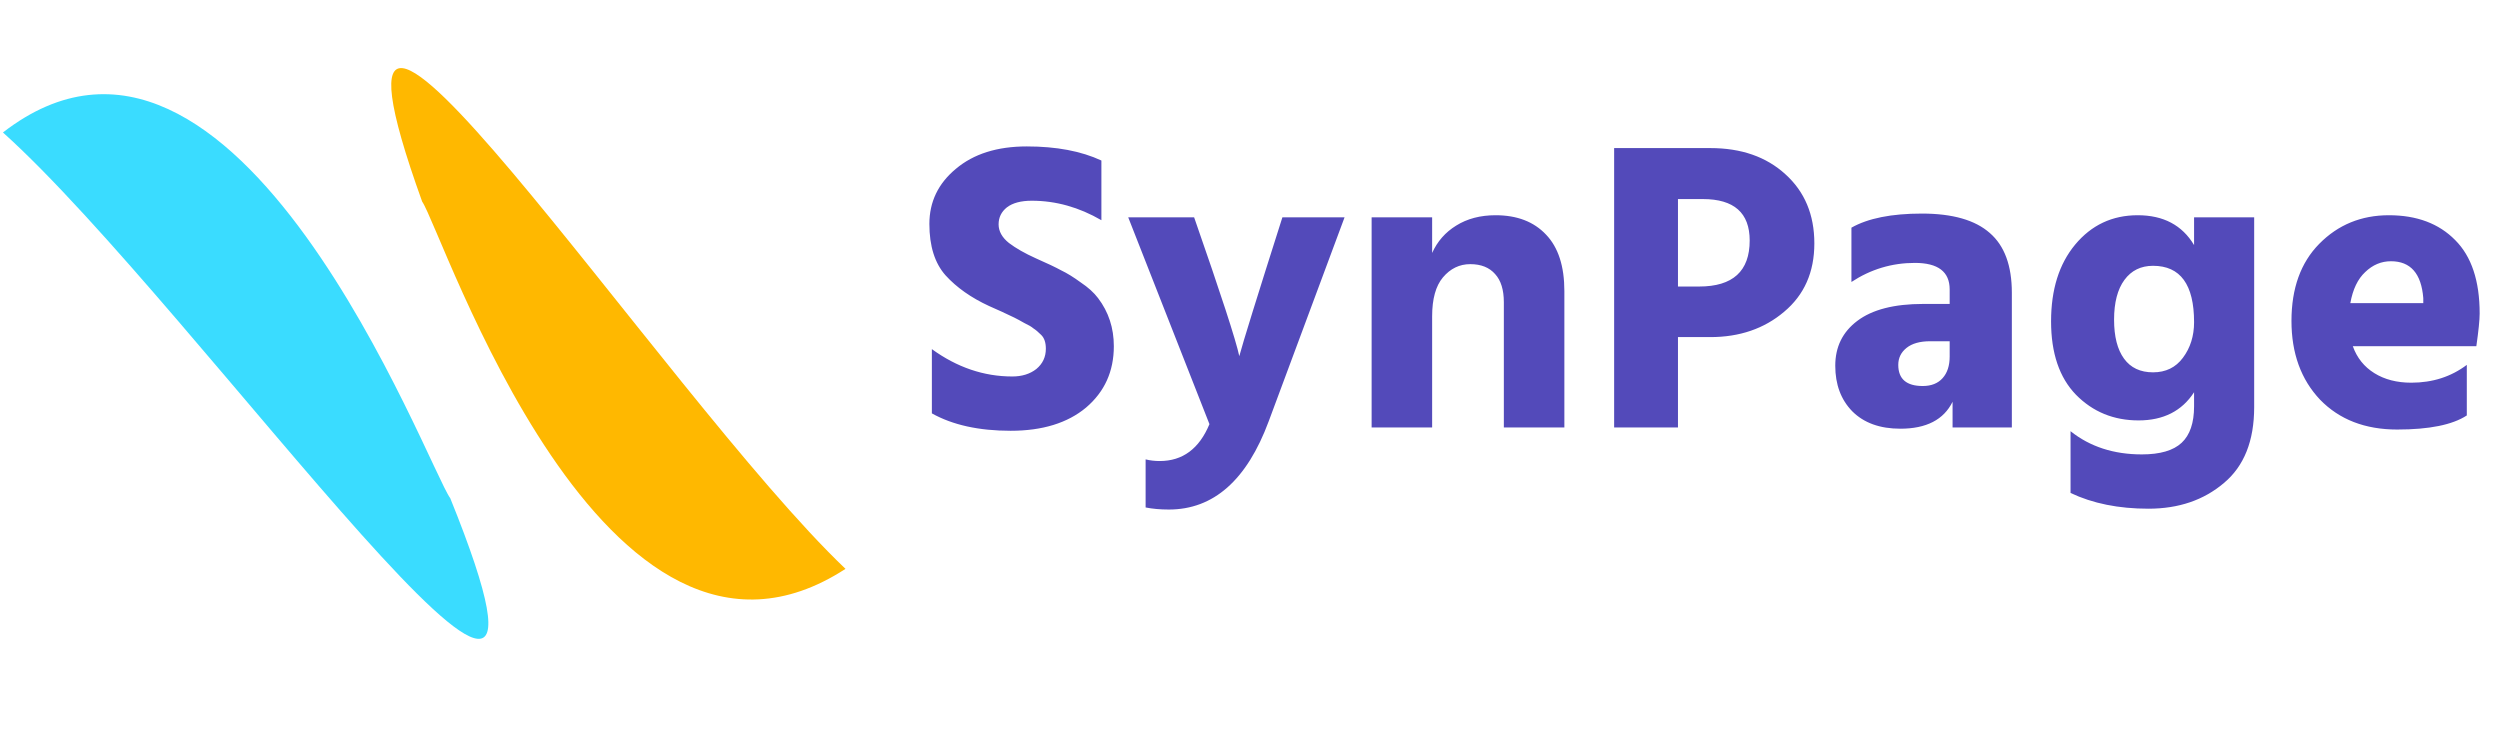 <svg width="386" height="114" viewBox="0 0 386 114" fill="none" xmlns="http://www.w3.org/2000/svg">
<path d="M130.547 87.831C93.209 112.066 68.332 35.649 65.18 31.123C43.264 -29.751 102.368 60.996 130.547 87.831Z" fill="#FFB800"/>
<path d="M0.455 20.453C36.515 -7.458 66.082 72.297 69.519 76.924C95.181 140.336 30.371 47.335 0.455 20.453Z" fill="#3ADCFF"/>
<path d="M171.976 53.456C171.976 57.339 170.547 60.496 167.688 62.928C164.829 65.317 160.947 66.512 156.04 66.512C151.133 66.512 147.08 65.616 143.88 63.824V53.904C147.763 56.72 151.901 58.128 156.296 58.128C157.789 58.128 159.027 57.744 160.008 56.976C160.989 56.165 161.48 55.12 161.48 53.84C161.48 52.901 161.245 52.197 160.776 51.728C160.307 51.259 159.901 50.917 159.56 50.704C159.261 50.448 158.792 50.171 158.152 49.872C157.555 49.531 157.043 49.253 156.616 49.04C155.293 48.4 153.992 47.803 152.712 47.248C149.939 45.968 147.699 44.389 145.992 42.512C144.328 40.635 143.496 37.989 143.496 34.576C143.496 31.163 144.861 28.325 147.592 26.064C150.323 23.76 153.971 22.608 158.536 22.608C163.101 22.608 166.941 23.333 170.056 24.784V34C166.6 31.995 163.016 30.992 159.304 30.992C157.64 30.992 156.36 31.333 155.464 32.016C154.611 32.699 154.184 33.573 154.184 34.64C154.184 35.707 154.717 36.667 155.784 37.52C156.851 38.331 158.237 39.12 159.944 39.888C161.693 40.656 162.995 41.275 163.848 41.744C164.744 42.171 165.747 42.789 166.856 43.6C168.008 44.368 168.904 45.179 169.544 46.032C171.165 48.165 171.976 50.64 171.976 53.456ZM180.467 78.672C179.144 78.672 177.95 78.565 176.883 78.352V70.928C177.566 71.099 178.291 71.184 179.059 71.184C182.6 71.184 185.16 69.285 186.739 65.488L174.195 33.552H184.371C188.51 45.413 190.835 52.56 191.347 54.992C191.902 52.901 194.12 45.755 198.003 33.552H207.603L195.891 65.04C192.52 74.128 187.379 78.672 180.467 78.672ZM241.538 66H232.194V46.672C232.194 44.752 231.746 43.301 230.85 42.32C229.954 41.296 228.674 40.784 227.01 40.784C225.346 40.784 223.938 41.467 222.786 42.832C221.676 44.155 221.122 46.16 221.122 48.848V66H211.778V33.552H221.122V39.056C221.932 37.264 223.17 35.856 224.833 34.832C226.54 33.765 228.567 33.232 230.914 33.232C234.242 33.232 236.844 34.235 238.722 36.24C240.599 38.203 241.538 41.104 241.538 44.944V66ZM262.919 30.736H259.079V44.24H262.343C267.548 44.24 270.151 41.872 270.151 37.136C270.151 32.869 267.74 30.736 262.919 30.736ZM264.071 52.048H259.079V66H249.223V22.864H264.071C268.849 22.864 272.711 24.208 275.655 26.896C278.641 29.584 280.135 33.147 280.135 37.584C280.135 42.021 278.577 45.541 275.463 48.144C272.391 50.747 268.593 52.048 264.071 52.048ZM293.413 66.192C290.256 66.192 287.781 65.296 285.989 63.504C284.24 61.712 283.365 59.365 283.365 56.464C283.365 53.563 284.496 51.259 286.757 49.552C289.061 47.803 292.453 46.928 296.933 46.928H301.029V44.688C301.029 41.957 299.237 40.592 295.653 40.592C292.112 40.592 288.848 41.573 285.861 43.536V35.152C288.421 33.701 292.048 32.976 296.741 32.976C301.477 32.976 304.976 33.979 307.237 35.984C309.498 37.947 310.629 41.019 310.629 45.2V66H301.477V62.032C300.112 64.805 297.424 66.192 293.413 66.192ZM296.869 59.6C298.192 59.6 299.216 59.195 299.941 58.384C300.666 57.573 301.029 56.464 301.029 55.056V52.688H298.021C296.442 52.688 295.226 53.029 294.373 53.712C293.52 54.395 293.093 55.269 293.093 56.336C293.093 58.512 294.352 59.6 296.869 59.6ZM332.429 41.04C330.552 41.04 329.08 41.765 328.013 43.216C326.946 44.667 326.413 46.715 326.413 49.36C326.413 51.963 326.925 53.968 327.949 55.376C328.973 56.784 330.466 57.488 332.429 57.488C334.392 57.488 335.928 56.741 337.037 55.248C338.189 53.712 338.765 51.877 338.765 49.744C338.765 43.941 336.653 41.04 332.429 41.04ZM348.045 62.864C348.045 68.069 346.488 71.973 343.373 74.576C340.258 77.221 336.376 78.544 331.725 78.544C327.117 78.544 323.106 77.733 319.693 76.112V66.576C322.68 68.965 326.349 70.16 330.701 70.16C333.517 70.16 335.565 69.563 336.845 68.368C338.125 67.173 338.765 65.296 338.765 62.736V60.56C336.888 63.461 334.029 64.912 330.189 64.912C326.349 64.912 323.128 63.589 320.525 60.944C317.965 58.299 316.685 54.523 316.685 49.616C316.685 44.709 317.922 40.763 320.397 37.776C322.914 34.747 326.136 33.232 330.061 33.232C334.029 33.232 336.93 34.768 338.765 37.84V33.552H348.045V62.864ZM369.163 40.336C367.669 40.336 366.347 40.891 365.195 42C364.043 43.067 363.275 44.667 362.891 46.8H374.155V46.032C373.856 42.235 372.192 40.336 369.163 40.336ZM380.875 64.144C378.656 65.595 375.072 66.32 370.123 66.32C365.173 66.32 361.205 64.784 358.219 61.712C355.275 58.597 353.803 54.544 353.803 49.552C353.803 44.517 355.232 40.549 358.091 37.648C360.992 34.704 364.576 33.232 368.843 33.232C373.152 33.232 376.565 34.512 379.083 37.072C381.6 39.589 382.859 43.365 382.859 48.4C382.859 49.381 382.688 51.067 382.347 53.456H363.275C363.915 55.248 365.024 56.635 366.603 57.616C368.181 58.597 370.08 59.088 372.299 59.088C375.584 59.088 378.443 58.171 380.875 56.336V64.144Z" fill="#534ABA"/>
</svg>
